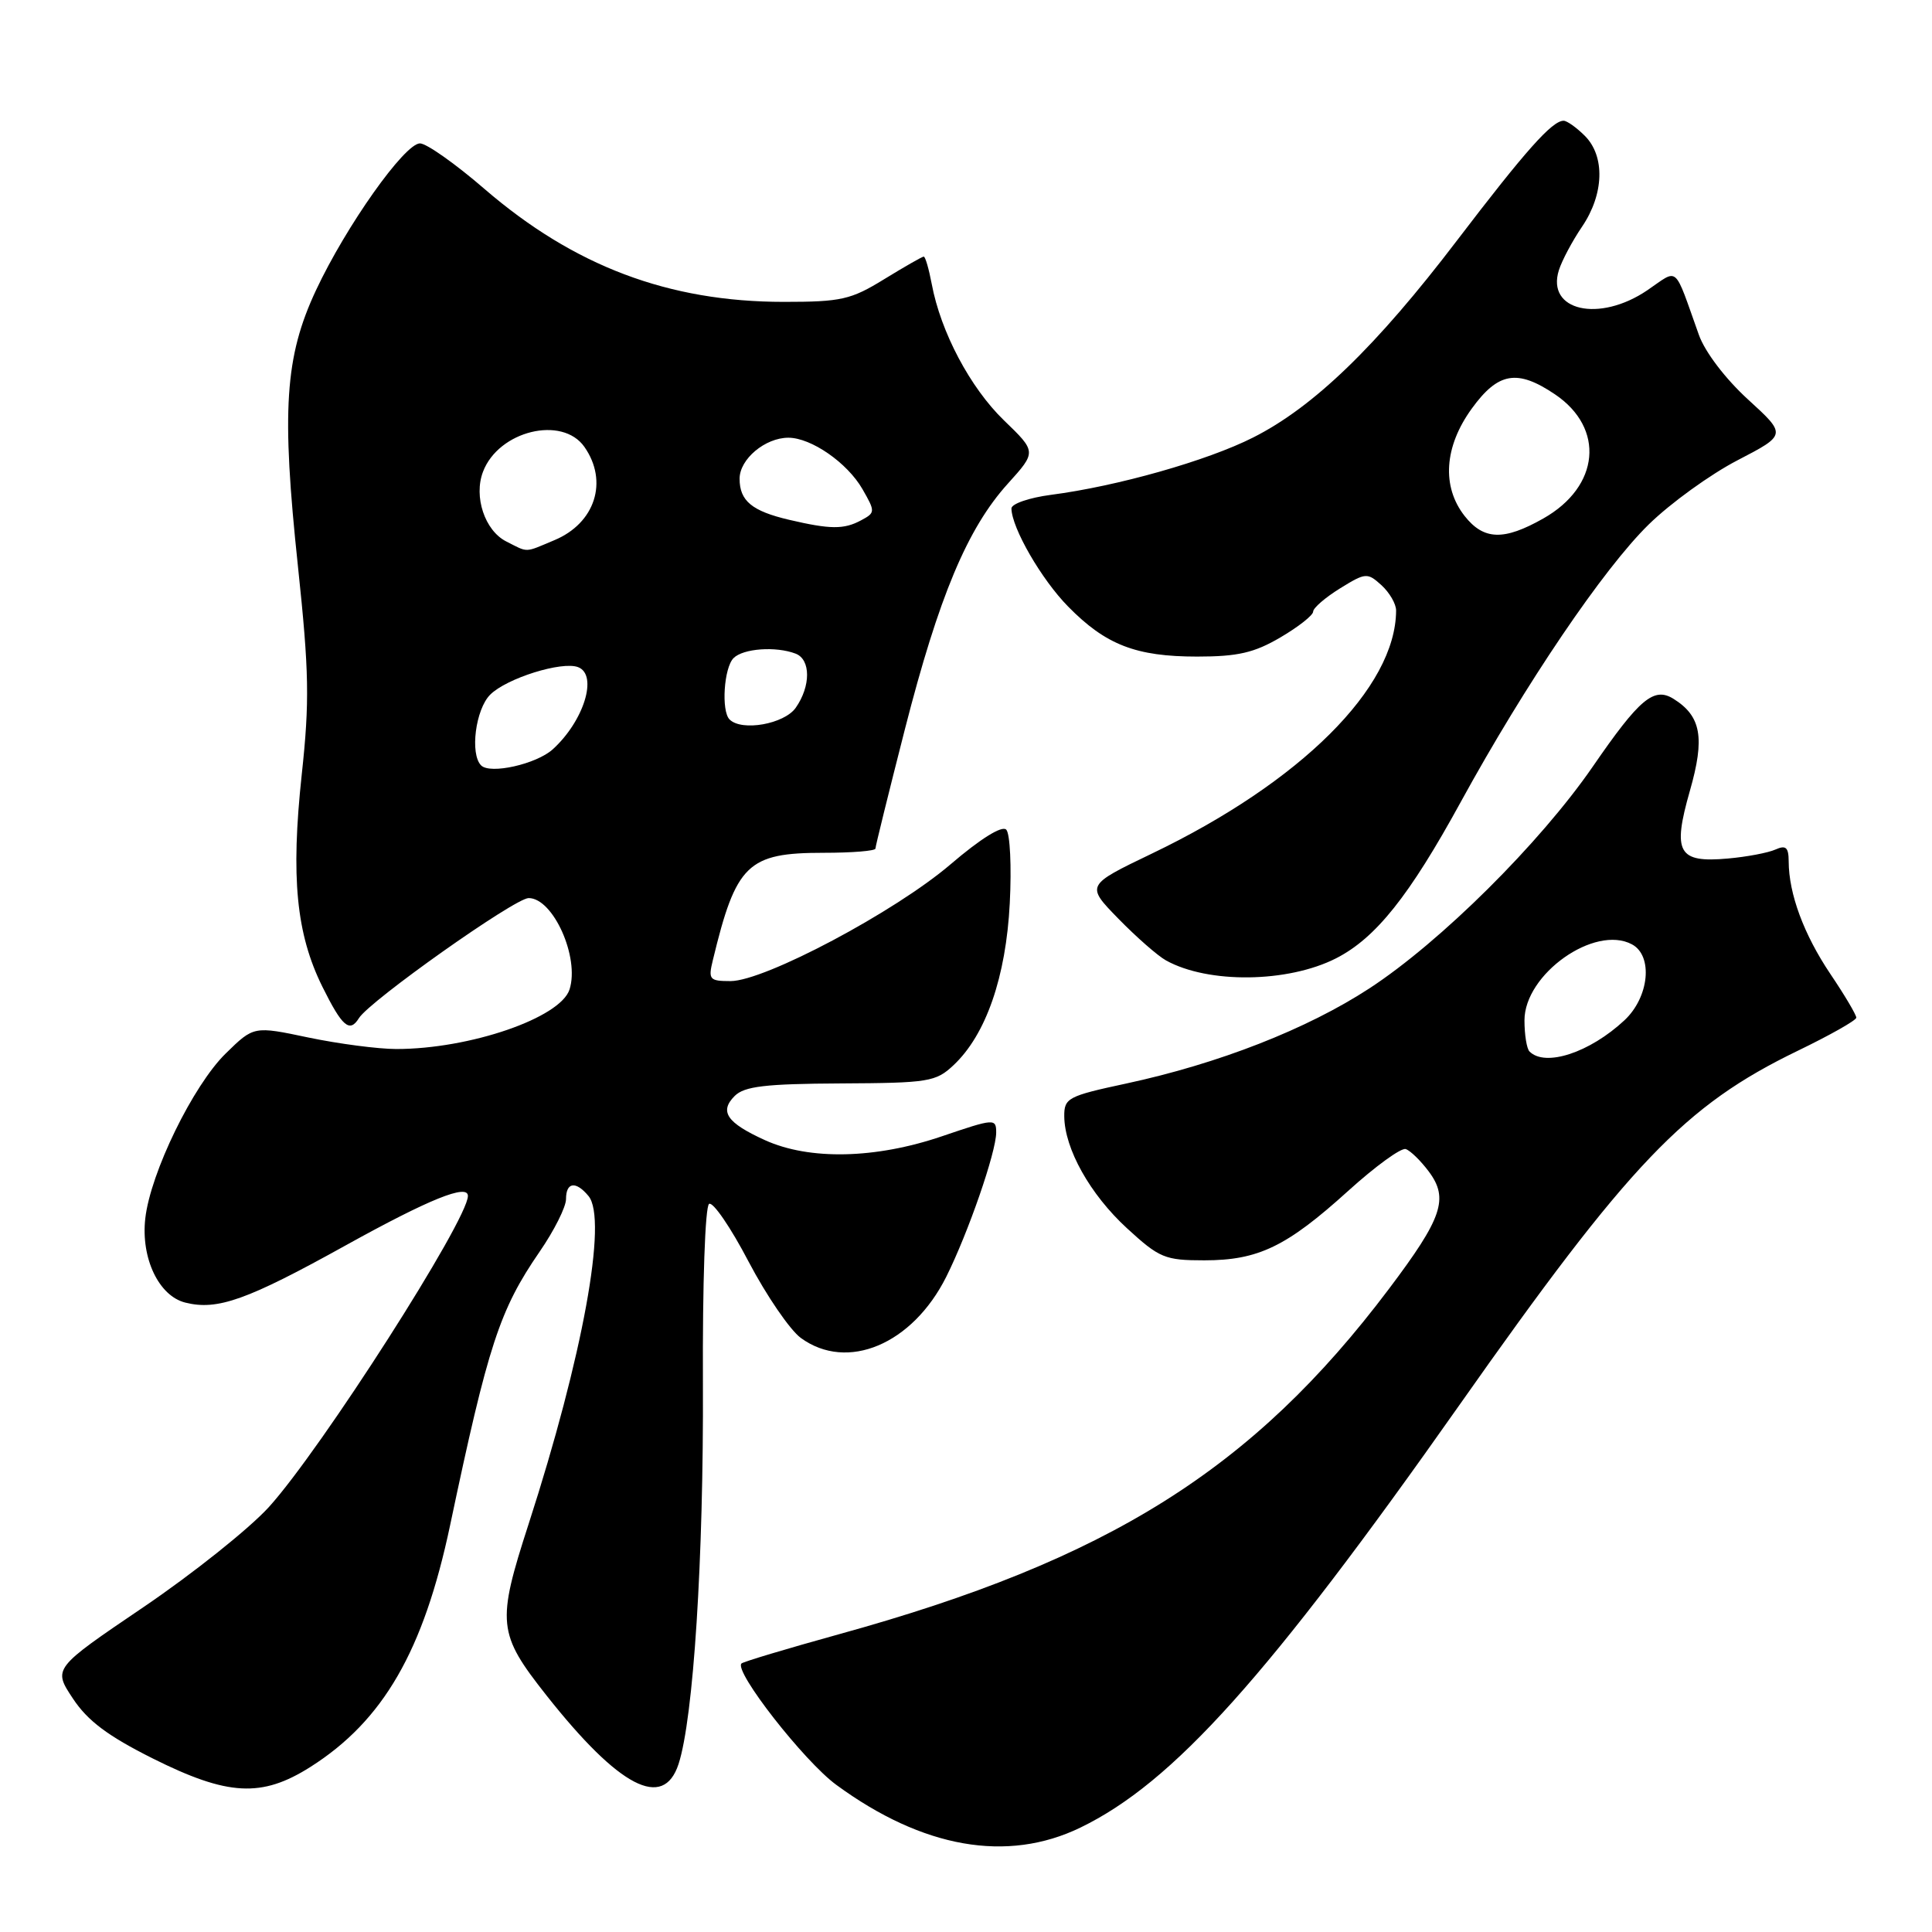 <?xml version="1.0" encoding="UTF-8" standalone="no"?>
<!DOCTYPE svg PUBLIC "-//W3C//DTD SVG 1.1//EN" "http://www.w3.org/Graphics/SVG/1.1/DTD/svg11.dtd" >
<svg xmlns="http://www.w3.org/2000/svg" xmlns:xlink="http://www.w3.org/1999/xlink" version="1.1" viewBox="0 0 256 256">
 <g >
 <path fill="currentColor"
d=" M 143.15 242.17 C 155.45 236.21 168.01 222.22 193.34 186.23 C 215.99 154.04 223.20 146.50 238.22 139.23 C 242.46 137.18 245.95 135.21 245.97 134.85 C 245.98 134.49 244.44 131.88 242.53 129.05 C 239.02 123.83 237.02 118.43 237.01 114.14 C 237.00 112.27 236.64 111.95 235.25 112.57 C 234.29 113.00 231.45 113.54 228.94 113.76 C 222.35 114.35 221.58 112.98 223.92 104.78 C 225.93 97.76 225.42 94.89 221.75 92.60 C 219.15 90.98 217.25 92.57 211.05 101.58 C 204.05 111.73 190.89 124.80 181.46 130.96 C 173.19 136.36 161.48 140.94 149.20 143.58 C 141.50 145.23 141.00 145.50 141.02 147.92 C 141.06 152.22 144.44 158.26 149.33 162.75 C 153.63 166.70 154.36 167.00 159.58 167.00 C 166.73 167.00 170.49 165.18 178.63 157.81 C 182.23 154.55 185.66 152.05 186.27 152.26 C 186.88 152.46 188.25 153.80 189.32 155.23 C 192.00 158.82 191.13 161.38 184.03 170.80 C 166.03 194.69 146.91 206.69 111.08 216.57 C 104.26 218.46 98.48 220.19 98.25 220.42 C 97.22 221.44 106.55 233.38 110.81 236.50 C 122.27 244.90 133.46 246.86 143.15 242.17 Z  M 41.13 234.13 C 50.78 228.01 56.12 218.77 59.64 202.11 C 64.69 178.16 66.20 173.57 71.50 165.86 C 73.43 163.06 75.00 159.93 75.00 158.89 C 75.00 156.63 76.30 156.45 77.98 158.48 C 80.54 161.56 77.22 179.76 70.05 201.92 C 65.79 215.08 65.93 216.44 72.41 224.65 C 82.04 236.83 87.90 239.88 89.91 233.75 C 91.89 227.67 93.24 206.56 93.14 183.30 C 93.08 170.03 93.43 159.85 93.96 159.52 C 94.47 159.21 96.83 162.65 99.19 167.17 C 101.56 171.68 104.68 176.24 106.12 177.29 C 112.27 181.77 120.89 178.14 125.38 169.19 C 128.29 163.37 132.00 152.65 132.00 150.06 C 132.00 148.19 131.75 148.20 124.82 150.56 C 116.01 153.56 107.26 153.75 101.37 151.08 C 96.31 148.78 95.28 147.29 97.35 145.22 C 98.63 143.94 101.41 143.61 111.39 143.56 C 123.03 143.50 124.00 143.35 126.34 141.15 C 130.64 137.12 133.30 129.46 133.80 119.68 C 134.05 114.82 133.84 110.44 133.33 109.93 C 132.76 109.36 129.90 111.15 125.95 114.53 C 118.60 120.82 101.31 130.00 96.80 130.00 C 94.01 130.00 93.83 129.79 94.45 127.25 C 97.53 114.48 99.06 113.00 109.13 113.00 C 112.91 113.00 116.00 112.75 116.00 112.44 C 116.00 112.14 117.76 105.02 119.90 96.64 C 124.41 79.02 128.18 70.02 133.55 64.08 C 137.35 59.87 137.35 59.87 133.02 55.69 C 128.56 51.37 124.65 44.00 123.46 37.63 C 123.08 35.63 122.61 34.00 122.40 34.00 C 122.20 34.00 119.84 35.35 117.15 37.00 C 112.75 39.71 111.46 40.00 103.87 40.00 C 88.59 40.00 76.07 35.27 64.19 25.03 C 60.35 21.71 56.51 19.00 55.65 19.00 C 53.61 19.00 45.85 29.96 41.87 38.46 C 37.74 47.29 37.28 54.36 39.48 75.05 C 40.96 89.02 41.03 92.94 39.98 102.65 C 38.52 116.26 39.25 123.74 42.72 130.75 C 45.35 136.05 46.33 136.89 47.56 134.91 C 48.97 132.63 68.23 119.00 70.05 119.00 C 73.30 119.00 76.82 126.86 75.47 131.10 C 74.27 134.87 62.27 139.00 52.52 139.00 C 50.10 139.00 44.87 138.31 40.88 137.48 C 33.63 135.95 33.63 135.95 29.92 139.58 C 25.59 143.81 19.93 155.40 19.25 161.46 C 18.66 166.72 21.04 171.72 24.55 172.60 C 28.81 173.67 32.72 172.28 45.84 165.00 C 56.87 158.89 62.00 156.82 62.00 158.47 C 62.00 161.65 42.57 192.03 35.63 199.69 C 33.04 202.54 25.55 208.52 18.97 212.98 C 7.02 221.08 7.02 221.08 9.65 225.05 C 11.61 228.02 14.28 230.02 20.25 233.01 C 30.19 237.98 34.68 238.22 41.13 234.13 Z  M 177.04 126.98 C 182.29 124.30 186.73 118.74 193.55 106.28 C 202.13 90.62 212.47 75.35 218.47 69.49 C 221.35 66.67 226.64 62.85 230.23 60.99 C 236.74 57.61 236.74 57.61 231.62 52.93 C 228.63 50.20 225.91 46.63 225.11 44.37 C 221.73 34.92 222.50 35.59 218.28 38.46 C 211.90 42.79 204.86 41.19 206.56 35.80 C 206.96 34.53 208.34 31.93 209.64 30.02 C 212.55 25.72 212.70 20.70 210.00 18.00 C 208.90 16.90 207.63 16.00 207.19 16.00 C 205.66 16.00 202.15 19.95 193.04 31.89 C 182.35 45.92 174.06 53.93 166.05 57.97 C 159.97 61.05 148.04 64.43 139.25 65.57 C 136.36 65.95 134.01 66.76 134.02 67.38 C 134.07 69.98 138.00 76.78 141.53 80.37 C 146.52 85.45 150.51 87.00 158.63 87.00 C 164.00 87.00 166.19 86.50 169.66 84.46 C 172.05 83.06 174.00 81.52 174.00 81.04 C 174.00 80.56 175.60 79.18 177.55 77.97 C 180.95 75.87 181.18 75.85 183.05 77.54 C 184.12 78.52 185.00 80.03 184.99 80.90 C 184.96 91.10 172.34 103.65 152.62 113.11 C 143.88 117.31 143.88 117.31 148.19 121.73 C 150.56 124.16 153.40 126.65 154.50 127.26 C 160.10 130.37 170.66 130.23 177.04 126.98 Z  M 202.67 139.33 C 202.30 138.97 202.00 137.11 202.00 135.20 C 202.00 129.07 211.31 122.49 216.24 125.13 C 219.07 126.64 218.53 132.13 215.25 135.19 C 210.65 139.48 204.75 141.42 202.67 139.33 Z  M 63.75 101.42 C 62.25 99.91 63.01 93.99 64.95 92.05 C 67.13 89.87 74.46 87.58 76.60 88.40 C 79.27 89.42 77.37 95.55 73.23 99.30 C 71.06 101.25 64.95 102.63 63.75 101.42 Z  M 96.67 95.33 C 95.55 94.21 95.92 88.48 97.20 87.20 C 98.48 85.92 102.81 85.61 105.42 86.61 C 107.44 87.38 107.45 90.91 105.44 93.78 C 103.93 95.94 98.28 96.95 96.67 95.33 Z  M 67.07 71.74 C 64.24 70.30 62.74 65.81 64.00 62.51 C 66.06 57.08 74.50 55.02 77.44 59.22 C 80.64 63.79 78.86 69.33 73.45 71.58 C 69.42 73.27 70.06 73.25 67.07 71.74 Z  M 104.58 68.88 C 99.63 67.72 98.00 66.37 98.00 63.43 C 98.00 60.84 101.38 58.00 104.47 58.00 C 107.50 58.01 112.27 61.32 114.28 64.81 C 116.00 67.81 115.99 67.93 114.09 68.95 C 111.82 70.17 110.01 70.15 104.58 68.88 Z  M 194.07 68.37 C 191.01 64.47 191.36 59.19 195.01 54.15 C 198.51 49.32 201.04 48.88 206.04 52.25 C 212.70 56.74 211.98 64.47 204.50 68.70 C 199.26 71.67 196.60 71.58 194.07 68.37 Z "/>
</g>
</svg>
